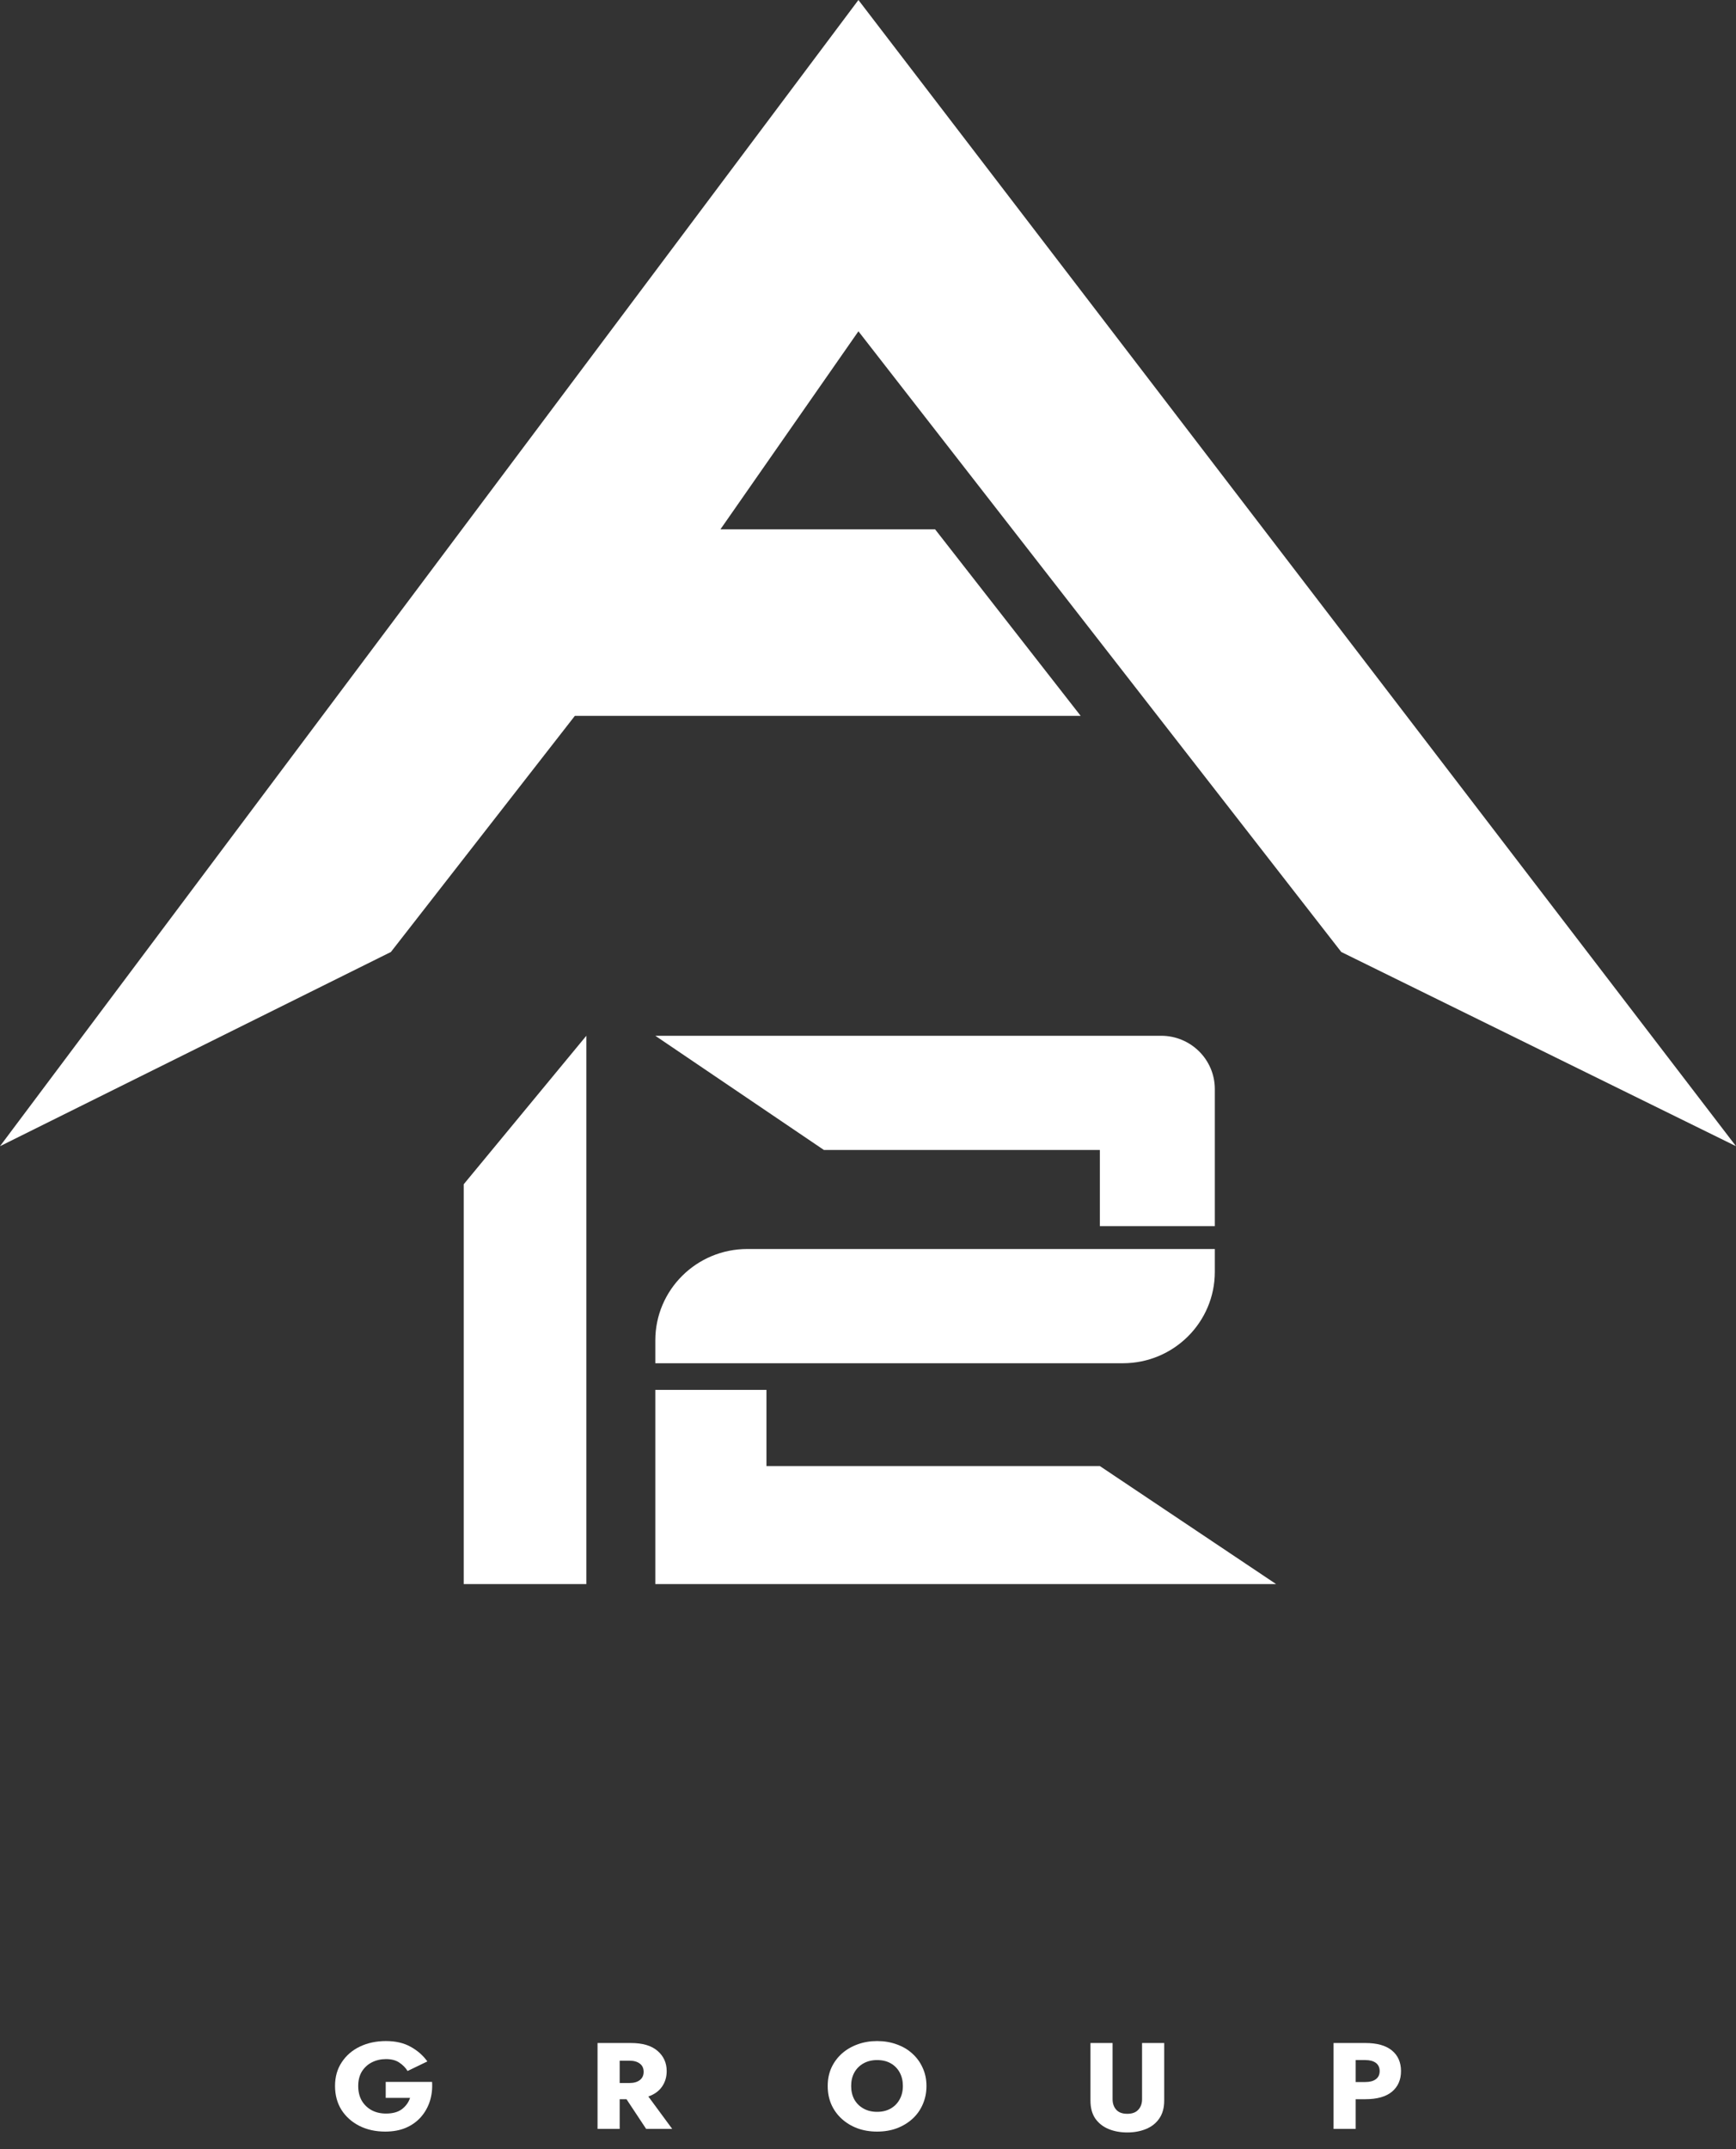 <svg width="101" height="125" viewBox="0 0 101 125" fill="none" xmlns="http://www.w3.org/2000/svg">
<rect x="0" y="0" width="101" height="125" fill="#333333" stroke="none"/>
<path d="M22.441 122.023V121.095H25.138C25.164 121.49 25.12 121.864 25.009 122.216C24.897 122.563 24.724 122.87 24.491 123.136C24.257 123.402 23.965 123.612 23.614 123.764C23.269 123.911 22.868 123.985 22.41 123.985C21.847 123.985 21.344 123.873 20.902 123.65C20.465 123.426 20.119 123.117 19.866 122.722C19.617 122.323 19.492 121.859 19.492 121.331C19.492 120.803 19.622 120.344 19.881 119.954C20.14 119.559 20.493 119.254 20.94 119.04C21.387 118.826 21.892 118.719 22.456 118.719C23.02 118.719 23.5 118.831 23.896 119.055C24.292 119.273 24.615 119.556 24.864 119.904L23.713 120.46C23.591 120.265 23.429 120.101 23.226 119.968C23.028 119.835 22.771 119.768 22.456 119.768C22.162 119.768 21.89 119.83 21.641 119.954C21.397 120.077 21.201 120.256 21.054 120.489C20.912 120.722 20.841 121.003 20.841 121.331C20.841 121.659 20.909 121.944 21.047 122.187C21.189 122.425 21.382 122.61 21.626 122.744C21.869 122.872 22.146 122.936 22.456 122.936C22.847 122.936 23.157 122.851 23.386 122.679C23.614 122.503 23.772 122.285 23.858 122.023H22.441Z" fill="white"/>
<path d="M34.765 118.833H36.708C37.389 118.833 37.904 118.986 38.255 119.29C38.61 119.595 38.788 119.987 38.788 120.467C38.788 120.81 38.697 121.112 38.514 121.374C38.336 121.63 38.072 121.821 37.721 121.944L39.108 123.828H37.592L36.449 122.101H36.053V123.828H34.765V118.833ZM36.617 119.861H36.053V121.16H36.617C36.876 121.16 37.079 121.102 37.226 120.988C37.373 120.874 37.447 120.715 37.447 120.51C37.447 120.301 37.373 120.142 37.226 120.032C37.079 119.918 36.876 119.861 36.617 119.861Z" fill="white"/>
<path d="M48.156 121.331C48.156 120.945 48.227 120.593 48.369 120.275C48.517 119.956 48.72 119.68 48.979 119.447C49.243 119.214 49.548 119.036 49.893 118.912C50.244 118.783 50.622 118.719 51.028 118.719C51.44 118.719 51.821 118.783 52.171 118.912C52.522 119.036 52.824 119.214 53.078 119.447C53.337 119.68 53.538 119.956 53.68 120.275C53.827 120.593 53.901 120.945 53.901 121.331C53.901 121.716 53.83 122.07 53.688 122.394C53.55 122.717 53.352 122.998 53.093 123.236C52.834 123.474 52.529 123.659 52.179 123.792C51.834 123.921 51.45 123.985 51.028 123.985C50.612 123.985 50.228 123.921 49.878 123.792C49.527 123.659 49.223 123.474 48.964 123.236C48.705 122.998 48.504 122.717 48.362 122.394C48.224 122.07 48.156 121.716 48.156 121.331ZM49.52 121.331C49.52 121.626 49.581 121.887 49.703 122.116C49.83 122.339 50.007 122.515 50.236 122.644C50.465 122.772 50.729 122.836 51.028 122.836C51.333 122.836 51.597 122.772 51.821 122.644C52.044 122.515 52.217 122.339 52.339 122.116C52.466 121.887 52.529 121.626 52.529 121.331C52.529 121.036 52.468 120.777 52.347 120.553C52.225 120.325 52.052 120.146 51.828 120.018C51.605 119.889 51.338 119.825 51.028 119.825C50.729 119.825 50.465 119.889 50.236 120.018C50.007 120.146 49.83 120.325 49.703 120.553C49.581 120.777 49.52 121.036 49.52 121.331Z" fill="white"/>
<path d="M63.443 118.833H64.73V122.101C64.73 122.353 64.802 122.558 64.944 122.715C65.086 122.872 65.299 122.95 65.584 122.95C65.868 122.95 66.082 122.872 66.224 122.715C66.371 122.558 66.445 122.353 66.445 122.101V118.833H67.733V122.187C67.733 122.606 67.636 122.953 67.443 123.229C67.255 123.5 66.999 123.702 66.673 123.835C66.348 123.968 65.985 124.035 65.584 124.035C65.183 124.035 64.819 123.968 64.494 123.835C64.174 123.702 63.918 123.5 63.725 123.229C63.537 122.953 63.443 122.606 63.443 122.187V118.833Z" fill="white"/>
<path d="M77.586 118.833H79.437C80.118 118.833 80.633 118.978 80.984 119.269C81.335 119.559 81.51 119.958 81.51 120.467C81.51 120.972 81.335 121.371 80.984 121.666C80.633 121.956 80.118 122.101 79.437 122.101H78.873V123.828H77.586V118.833ZM79.437 119.825H78.873V121.102H79.437C79.696 121.102 79.9 121.048 80.047 120.938C80.194 120.829 80.268 120.672 80.268 120.467C80.268 120.258 80.194 120.099 80.047 119.989C79.9 119.88 79.696 119.825 79.437 119.825Z" fill="white"/>
<path d="M49.943 0L0 66.669L22.742 55.373L33.444 41.64H62.874L54.402 30.787H41.916L49.943 19.27L78.035 55.373L101 66.669L49.943 0Z" fill="white"/>
<path d="M34.113 60.246L26.978 68.884V92.14H34.113V60.246Z" fill="white"/>
<path d="M67.556 60.246H38.126L47.936 66.89H63.989V71.32H70.678V63.346C70.678 61.634 69.28 60.246 67.556 60.246Z" fill="white"/>
<path d="M65.327 79.294H38.126V77.965C38.126 75.029 40.522 72.649 43.477 72.649H70.678V73.978C70.678 76.914 68.282 79.294 65.327 79.294Z" fill="white"/>
<path d="M44.592 80.844H38.126V92.14H74.245L63.989 85.274H44.592V80.844Z" fill="white"/>
</svg>
